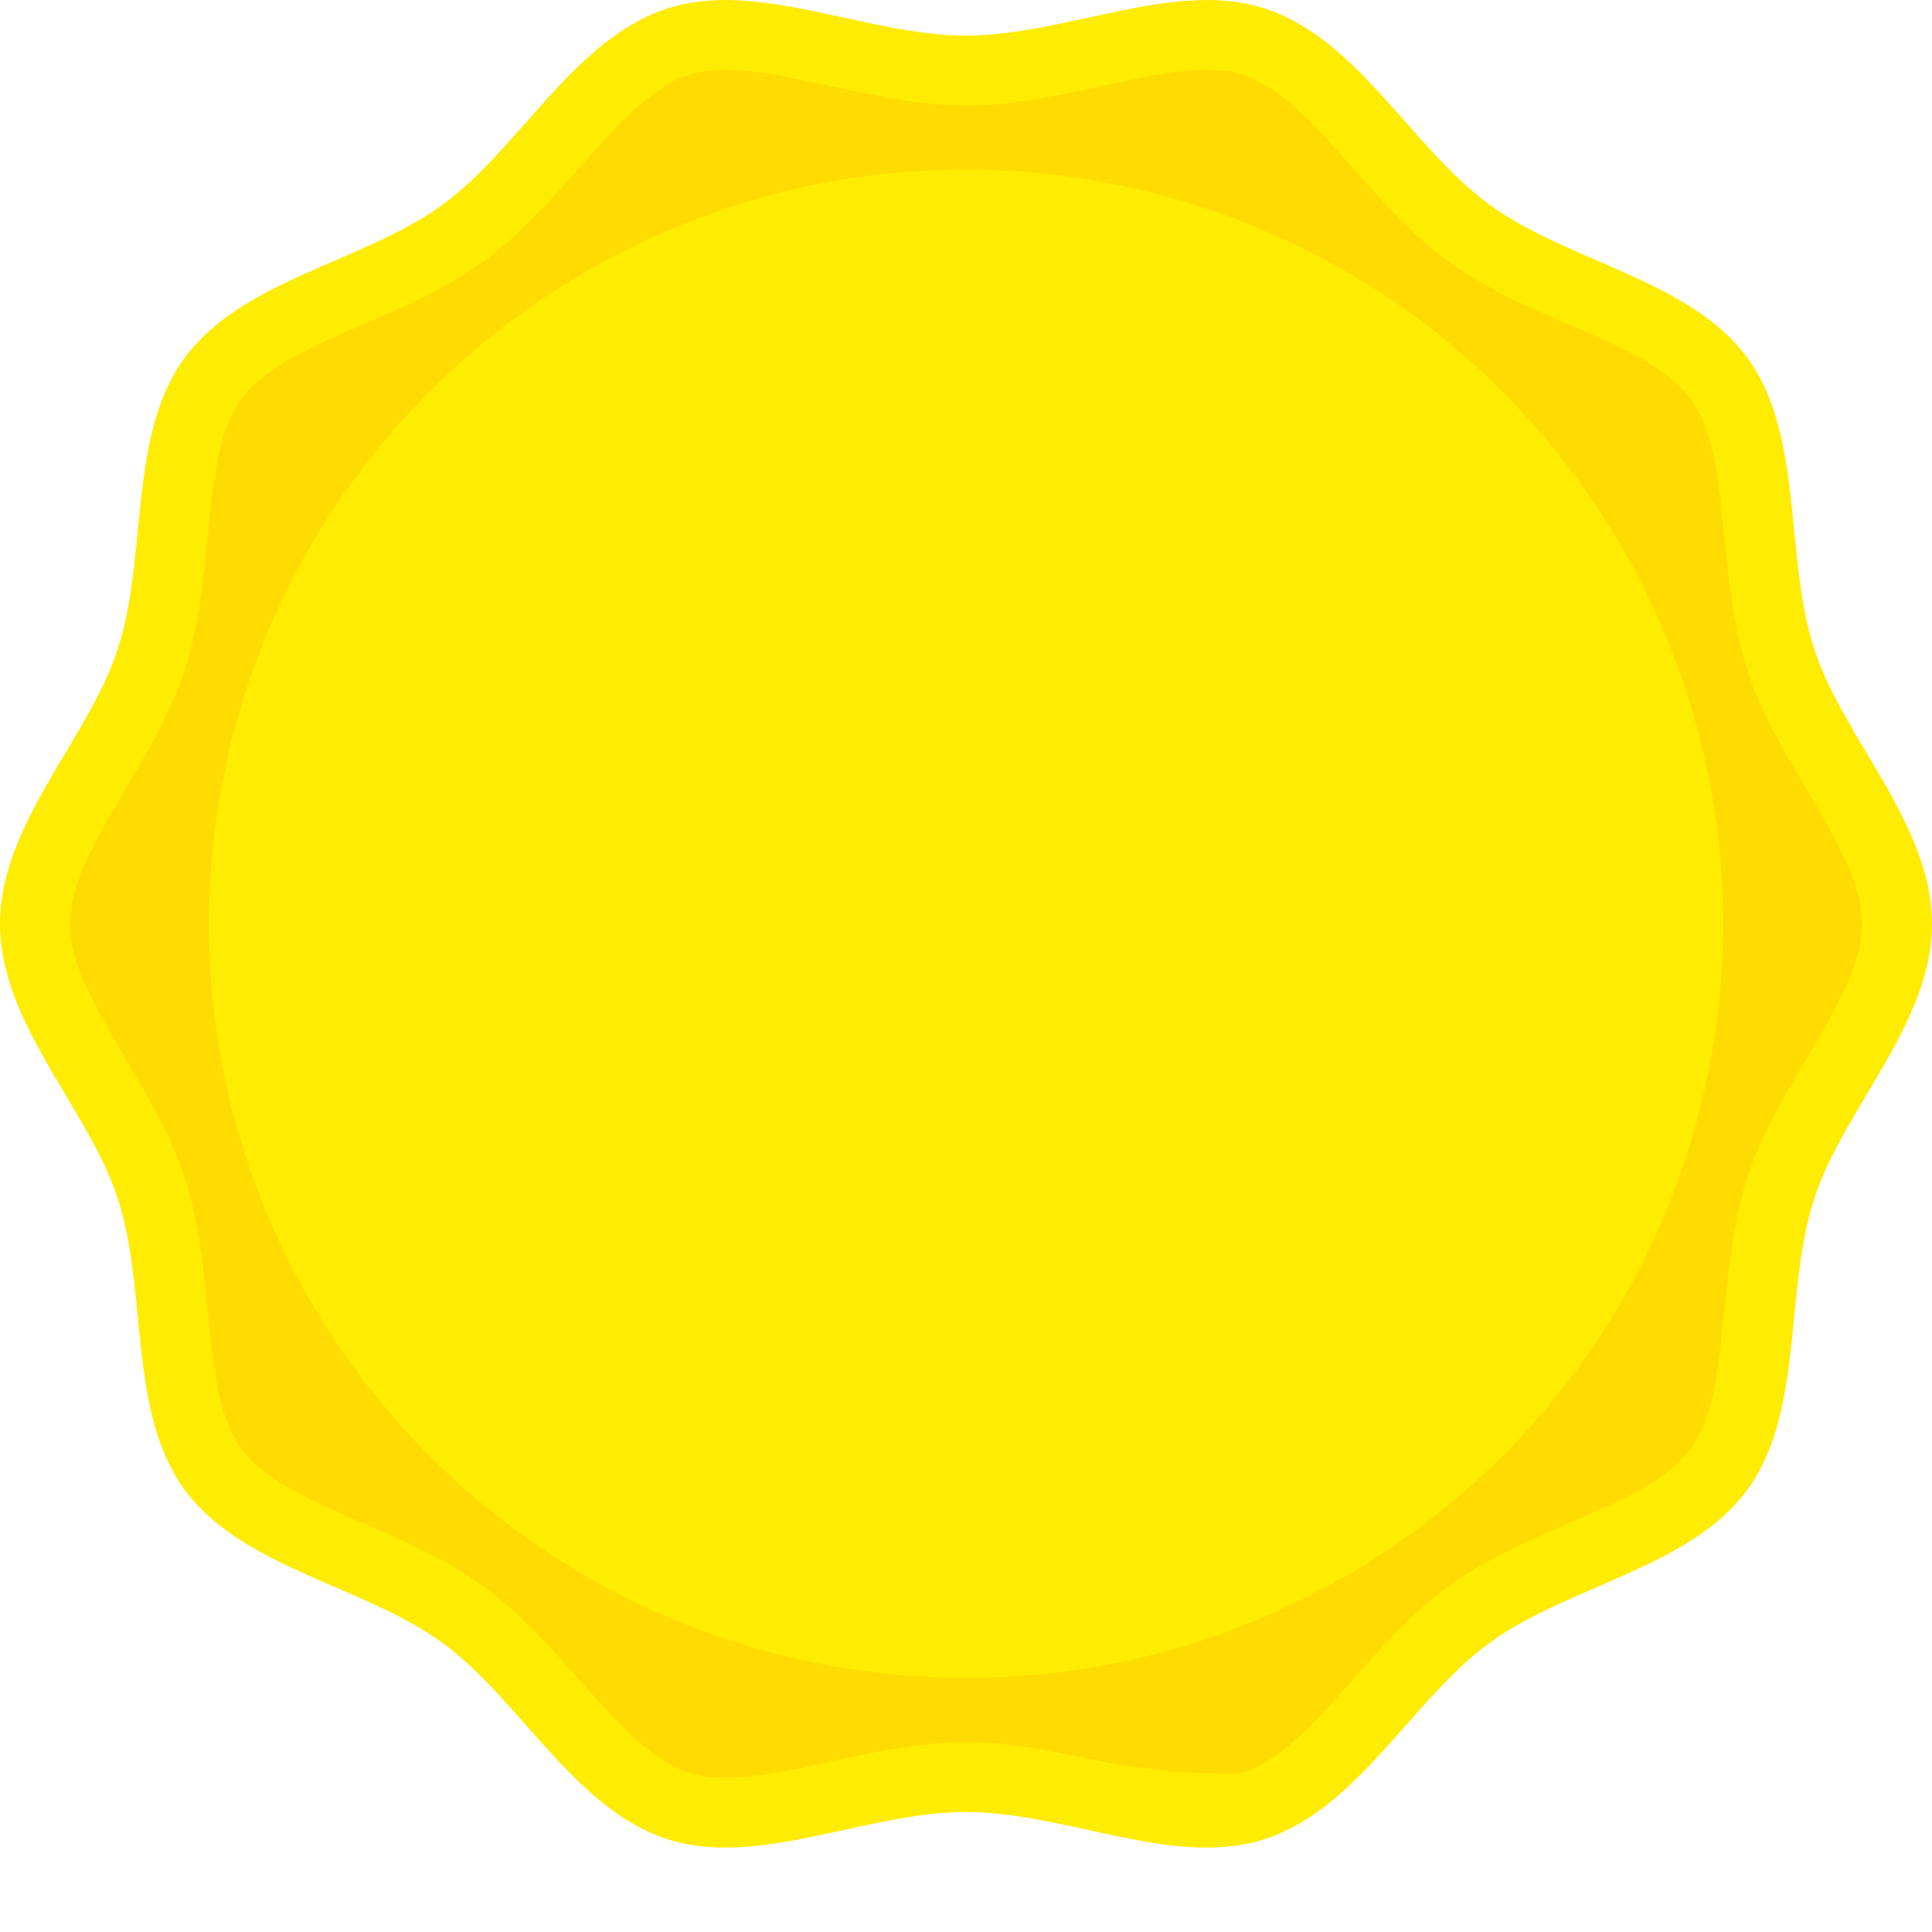 <svg width="22" height="22" viewBox="0 0 22 22" fill="none" xmlns="http://www.w3.org/2000/svg">
<path d="M22 10.52C22 11.656 20.994 12.62 20.66 13.646C20.313 14.709 20.546 16.076 19.9 16.961C19.247 17.854 17.865 18.053 16.968 18.703C16.08 19.347 15.467 20.598 14.4 20.943C13.37 21.276 12.141 20.634 11 20.634C9.859 20.634 8.629 21.276 7.6 20.943C6.533 20.598 5.92 19.347 5.032 18.703C4.135 18.053 2.753 17.854 2.1 16.961C1.454 16.076 1.687 14.709 1.34 13.646C1.006 12.62 0 11.656 0 10.52C0 9.383 1.006 8.419 1.34 7.393C1.687 6.33 1.454 4.963 2.1 4.078C2.753 3.185 4.135 2.986 5.032 2.336C5.92 1.692 6.533 0.441 7.6 0.096C8.63 -0.237 9.859 0.405 11 0.405C12.141 0.405 13.37 -0.237 14.4 0.096C15.467 0.441 16.08 1.692 16.968 2.336C17.865 2.986 19.247 3.185 19.9 4.078C20.546 4.963 20.313 6.33 20.66 7.393C20.994 8.419 22 9.383 22 10.52Z" fill="#FFEC03"/>
<path d="M12.567 20.063C11.201 19.764 10.799 19.764 9.433 20.063C8.948 20.169 8.286 20.329 7.846 20.187C7.069 19.936 6.448 18.746 5.501 18.06C4.551 17.371 3.22 17.141 2.746 16.493C2.279 15.854 2.466 14.524 2.1 13.4C1.942 12.917 1.681 12.479 1.429 12.055C0.588 10.642 0.589 10.396 1.429 8.984C1.681 8.56 1.942 8.122 2.1 7.639C2.466 6.516 2.279 5.185 2.746 4.546C3.22 3.897 4.548 3.67 5.502 2.979C6.448 2.293 7.068 1.104 7.847 0.852C8.289 0.709 8.947 0.87 9.433 0.976C10.8 1.275 11.2 1.275 12.567 0.976C13.054 0.87 13.714 0.71 14.153 0.852C14.931 1.104 15.553 2.293 16.498 2.979C17.457 3.674 18.779 3.895 19.254 4.546C19.721 5.185 19.534 6.515 19.9 7.639C20.058 8.122 20.319 8.56 20.571 8.984C21.412 10.397 21.411 10.644 20.571 12.056C19.896 13.188 19.772 13.542 19.635 14.928C19.478 16.527 19.365 16.695 17.867 17.343C17.404 17.544 16.924 17.752 16.498 18.06C15.552 18.746 14.931 19.936 14.153 20.187C14.035 20.225 13.069 20.172 12.567 20.063Z" fill="#FFDC01"/>
<path d="M19.479 12.068C20.337 7.403 17.237 2.928 12.554 2.073C7.871 1.218 3.379 4.307 2.521 8.971C1.663 13.636 4.763 18.111 9.446 18.965C14.129 19.82 18.621 16.732 19.479 12.068Z" fill="#FFEC03"/>
<g style="mix-blend-mode:screen" opacity="0.48">
<path d="M10.925 1.933C9.083 1.949 7.295 2.552 5.822 3.655C4.349 4.757 3.27 6.3 2.742 8.058C2.214 9.816 2.265 11.696 2.887 13.423C3.51 15.15 4.672 16.633 6.202 17.654C10.951 16.445 14.393 12.867 14.393 8.641C14.393 6.019 13.067 3.645 10.925 1.933Z" fill="#FFEC03"/>
</g>
</svg>
